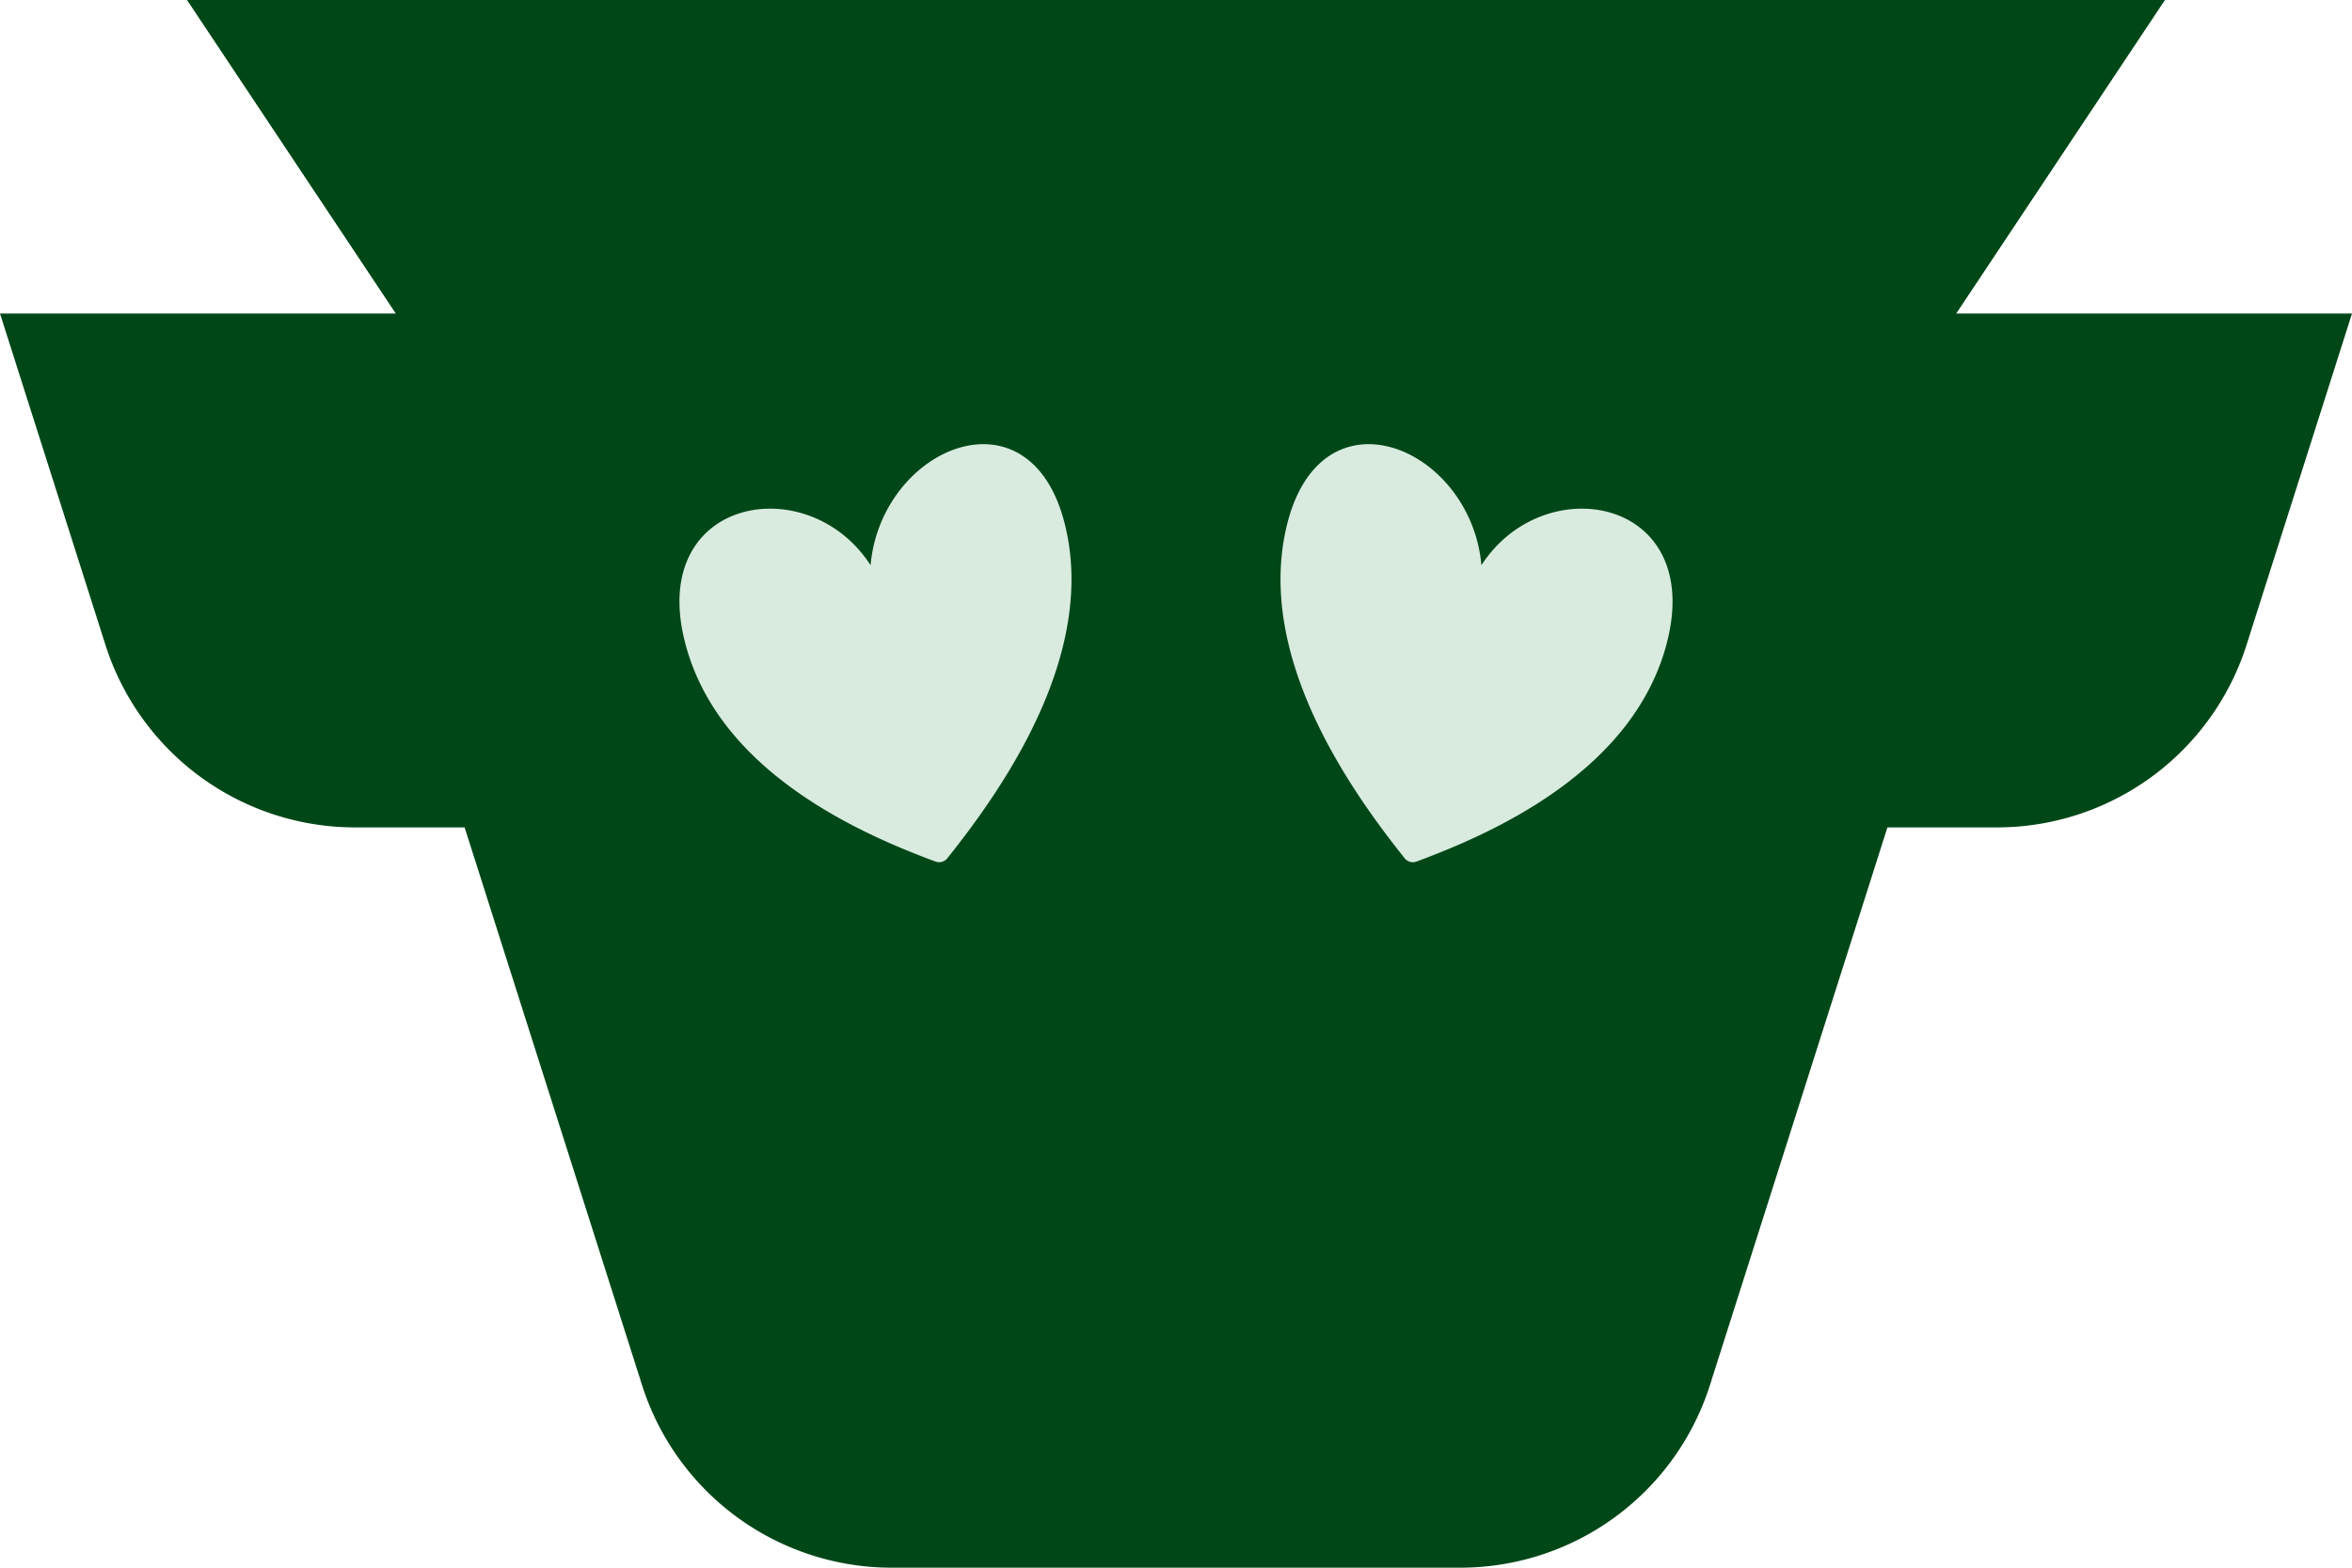 <svg xmlns="http://www.w3.org/2000/svg" fill="none" viewBox="0 0 57 38"><path fill="#004718" fill-rule="evenodd" d="M21.618 38a6.35 6.35 0 0 1-6.056-4.419L11.26 20.056H8.613a6.351 6.351 0 0 1-6.056-4.419L0 7.6h9.592L4.532 0h47.935l-5.059 7.6H57l-2.557 8.037a6.351 6.351 0 0 1-6.056 4.419h-2.646L41.438 33.58A6.35 6.35 0 0 1 35.382 38H21.618Z" clip-rule="evenodd"/><path fill="#D9EBDF" d="M16.583 15.498c.762 3.163 4.217 4.694 6.09 5.386a.254.254 0 0 0 .29-.086c1.31-1.642 3.615-4.89 2.853-8.052-.831-3.452-4.464-1.906-4.718.955-1.505-2.337-5.346-1.654-4.515 1.797Zm23.834 0c-.762 3.163-4.217 4.694-6.09 5.386a.254.254 0 0 1-.29-.086c-1.31-1.642-3.615-4.89-2.853-8.052.831-3.452 4.464-1.906 4.718.955 1.505-2.337 5.346-1.654 4.515 1.797Z"/></svg>